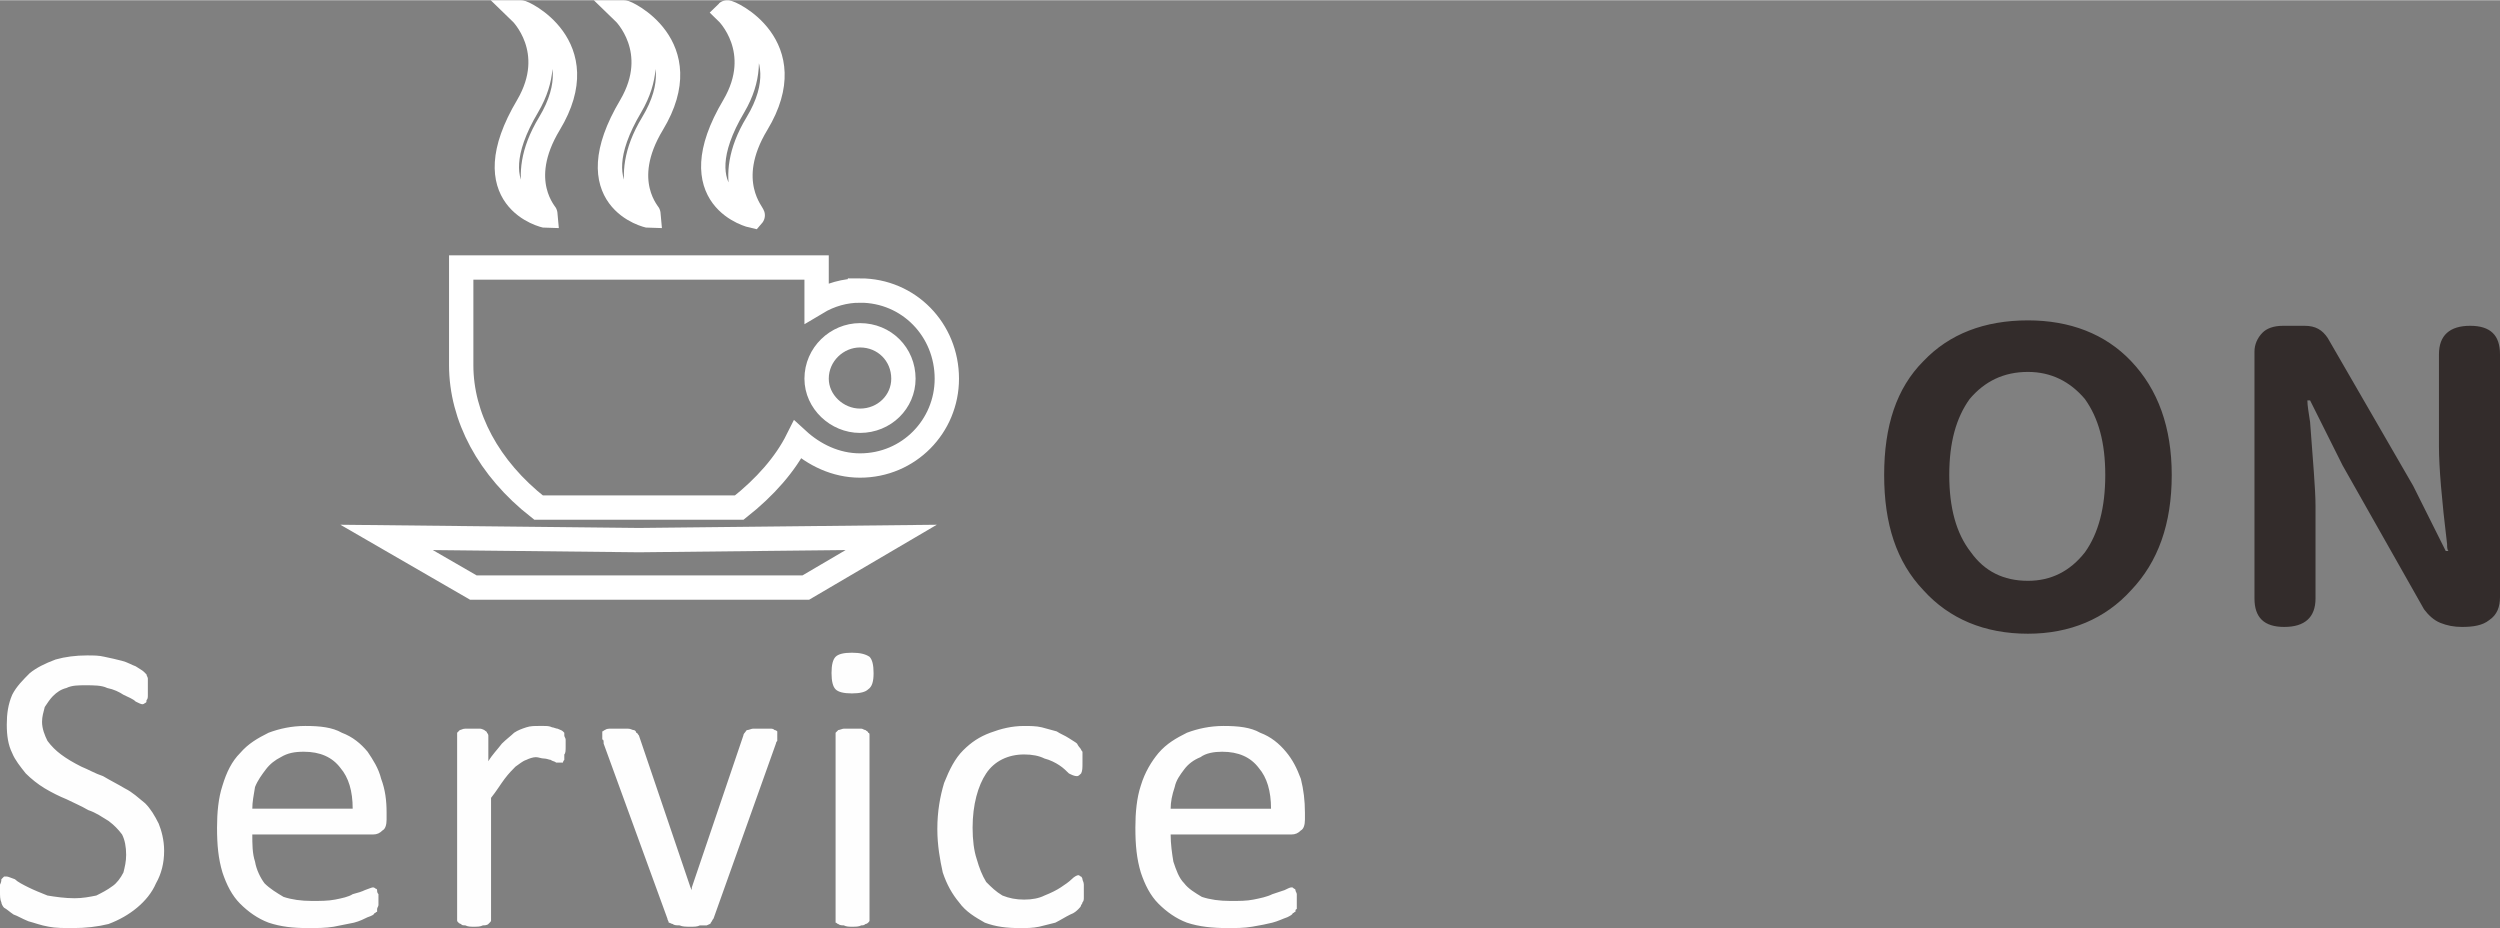 <?xml version="1.0" encoding="UTF-8"?>
<!DOCTYPE svg PUBLIC "-//W3C//DTD SVG 1.1//EN" "http://www.w3.org/Graphics/SVG/1.1/DTD/svg11.dtd">
<!-- Creator: CorelDRAW X8 -->
<svg xmlns="http://www.w3.org/2000/svg" xml:space="preserve" width="77.067mm" height="28.617mm" version="1.1" style="shape-rendering:geometricPrecision; text-rendering:geometricPrecision; image-rendering:optimizeQuality; fill-rule:evenodd; clip-rule:evenodd"
viewBox="0 0 1843 684"
 xmlns:xlink="http://www.w3.org/1999/xlink">
 <rect x="0" y="0" width="1843" height="684" fill="#808080" stroke="none"/>
 <defs>
  <style type="text/css">
   <![CDATA[
    .str0 {stroke:white;stroke-width:17.939}
    .fil0 {fill:none}
    .fil1 {fill:#FEFEFE;fill-rule:nonzero}
    .fil2 {fill:#332C2B;fill-rule:nonzero}
   ]]>
  </style>
 </defs>
 <g id="图层_x0020_1">
  <path class="fil0 str0" d="M634 214c36,0 64,29 64,65 0,35 -28,64 -64,64 -18,0 -34,-8 -46,-19 -9,18 -24,35 -43,50l-74 0 -74 0c-37,-29 -57,-67 -57,-105l0 -72 131 0 131 0 0 26c10,-6 21,-9 32,-9zm0 33c18,0 32,14 32,32 0,17 -14,31 -32,31 -17,0 -32,-14 -32,-31 0,-18 15,-32 32,-32z"/>
  <polygon class="fil0 str0" points="471,398 285,396 349,433 471,433 594,433 657,396 "/>
  <path class="fil0 str0" d="M384 9c0,-1 56,24 21,82 -26,43 -2,67 -2,68 -1,0 -55,-12 -14,-81 24,-41 -5,-69 -5,-69z"/>
  <path class="fil0 str0" d="M460 9c0,-1 56,24 21,82 -26,43 -2,67 -2,68 -1,0 -55,-12 -14,-81 24,-41 -5,-69 -5,-69z"/>
  <path class="fil0 str0" d="M536 9c1,-1 57,24 22,82 -26,43 -2,67 -3,68 0,0 -55,-12 -14,-81 24,-41 -5,-69 -5,-69z"/>
  <path class="fil1" d="M121 627c0,9 -2,17 -6,24 -3,7 -8,13 -14,18 -6,5 -13,9 -21,12 -8,2 -17,3 -26,3 -7,0 -13,0 -18,-1 -6,-1 -11,-3 -15,-4 -5,-2 -8,-4 -11,-5 -3,-2 -5,-4 -7,-5 -1,-1 -2,-3 -2,-4 -1,-2 -1,-5 -1,-8 0,-2 0,-4 0,-5 1,-2 1,-3 1,-4 1,-1 1,-1 2,-2 0,0 1,0 2,0 1,0 3,1 6,2 2,2 6,4 10,6 4,2 9,4 14,6 6,1 13,2 20,2 6,0 11,-1 16,-2 4,-2 8,-4 12,-7 3,-2 6,-6 8,-10 1,-4 2,-8 2,-13 0,-6 -1,-11 -3,-15 -3,-4 -6,-7 -10,-10 -5,-3 -9,-6 -15,-8 -5,-3 -10,-5 -16,-8 -5,-2 -11,-5 -16,-8 -5,-3 -10,-7 -14,-11 -4,-5 -8,-10 -10,-15 -3,-6 -4,-13 -4,-21 0,-8 1,-15 4,-22 3,-6 8,-11 13,-16 5,-4 11,-7 19,-10 7,-2 15,-3 23,-3 5,0 9,0 13,1 5,1 9,2 13,3 4,1 7,3 10,4 3,2 5,3 6,4 1,1 2,2 2,2 0,1 1,2 1,3 0,0 0,2 0,3 0,1 0,2 0,4 0,2 0,4 0,5 0,2 0,3 -1,4 0,1 0,2 -1,2 0,0 -1,1 -2,1 -1,0 -3,-1 -5,-2 -2,-2 -5,-3 -9,-5 -3,-2 -7,-4 -12,-5 -4,-2 -10,-2 -16,-2 -5,0 -10,0 -14,2 -4,1 -7,3 -10,6 -2,2 -4,5 -6,8 -1,4 -2,7 -2,11 0,5 2,10 4,14 3,4 6,7 10,10 4,3 9,6 15,9 5,2 10,5 16,7 5,3 11,6 16,9 6,3 10,7 15,11 4,4 7,9 10,15 2,5 4,12 4,20zm164 -23c0,4 -1,7 -3,8 -2,2 -4,3 -7,3l-89 0c0,7 0,14 2,20 1,6 4,12 7,16 4,4 9,7 14,10 6,2 13,3 21,3 6,0 12,0 17,-1 5,-1 10,-2 13,-4 4,-1 7,-2 9,-3 3,-1 5,-2 6,-2 0,0 1,0 2,1 0,0 1,0 1,1 0,1 0,2 1,3 0,1 0,3 0,5 0,1 0,2 0,3 0,1 -1,2 -1,3 0,0 0,1 0,2 -1,0 -1,1 -2,1 0,1 -2,2 -5,3 -2,1 -6,3 -10,4 -5,1 -10,2 -15,3 -6,1 -12,1 -19,1 -11,0 -20,-1 -29,-4 -8,-3 -15,-8 -21,-14 -6,-6 -10,-14 -13,-23 -3,-10 -4,-20 -4,-33 0,-11 1,-22 4,-31 3,-10 7,-18 13,-24 6,-7 13,-11 21,-15 8,-3 17,-5 27,-5 11,0 20,1 27,5 8,3 14,8 19,14 4,6 8,12 10,20 3,8 4,16 4,25l0 5zm-25 -8c0,-13 -3,-23 -9,-30 -6,-8 -15,-12 -27,-12 -7,0 -12,1 -17,4 -4,2 -8,5 -11,9 -3,4 -6,8 -8,13 -1,6 -2,11 -2,16l74 0zm157 -46c0,3 0,5 -1,6 0,2 0,3 0,4 0,0 -1,1 -1,2 -1,0 -1,0 -2,0 -1,0 -2,0 -3,0 -1,-1 -3,-1 -4,-2 -1,0 -3,-1 -5,-1 -2,0 -4,-1 -6,-1 -2,0 -5,1 -7,2 -3,1 -5,3 -8,5 -2,2 -5,5 -8,9 -3,4 -6,9 -10,14l0 90c0,1 0,1 -1,2 0,0 -1,1 -1,1 -1,1 -3,1 -4,1 -2,1 -4,1 -7,1 -2,0 -4,0 -6,-1 -1,0 -3,0 -3,-1 -1,0 -2,-1 -2,-1 -1,-1 -1,-1 -1,-2l0 -136c0,-1 0,-2 0,-2 1,-1 1,-1 2,-2 1,0 2,-1 4,-1 1,0 3,0 5,0 3,0 5,0 6,0 1,0 3,1 3,1 1,1 2,1 2,2 0,0 1,1 1,2l0 19c3,-5 7,-9 10,-13 3,-3 7,-6 9,-8 3,-2 6,-3 9,-4 3,-1 6,-1 9,-1 1,0 3,0 4,0 2,0 4,0 6,1 1,0 3,1 4,1 2,1 3,1 4,2 0,0 1,1 1,1 0,1 0,1 0,2 0,1 1,2 1,3 0,1 0,3 0,5zm156 -9c0,1 0,1 0,2 0,0 0,1 0,1 0,1 0,1 0,2 0,0 -1,1 -1,2l-46 129c-1,1 -1,2 -2,3 0,1 -1,1 -3,2 -1,0 -3,0 -5,0 -2,1 -4,1 -7,1 -3,0 -6,0 -8,-1 -2,0 -4,0 -5,-1 -1,0 -2,-1 -3,-1 0,-1 -1,-2 -1,-3l-47 -129c0,-2 0,-3 -1,-3 0,-1 0,-2 0,-3 0,0 0,0 0,-1 0,0 0,-1 0,-2 1,0 1,-1 2,-1 1,-1 3,-1 4,-1 2,0 4,0 6,0 3,0 5,0 7,0 2,0 3,1 4,1 1,0 2,1 2,2 1,0 1,1 2,2l38 112 1 2 0 -2 38 -112c0,-1 1,-2 1,-2 1,-1 1,-2 2,-2 1,0 3,-1 4,-1 2,0 4,0 7,0 2,0 4,0 6,0 1,0 2,0 3,1 1,0 2,1 2,1 0,1 0,2 0,2zm68 137c0,1 0,1 -1,2 0,0 -1,1 -2,1 -1,1 -2,1 -3,1 -2,1 -4,1 -7,1 -2,0 -4,0 -6,-1 -1,0 -3,0 -4,-1 -1,0 -1,-1 -2,-1 0,-1 0,-1 0,-2l0 -136c0,-1 0,-2 0,-2 1,-1 1,-1 2,-2 1,0 3,-1 4,-1 2,0 4,0 6,0 3,0 5,0 7,0 1,0 2,1 3,1 1,1 2,1 2,2 1,0 1,1 1,2l0 136zm3 -182c0,6 -1,10 -4,12 -2,2 -6,3 -12,3 -6,0 -10,-1 -12,-3 -2,-2 -3,-6 -3,-12 0,-6 1,-10 3,-12 2,-2 6,-3 12,-3 6,0 10,1 13,3 2,2 3,6 3,12zm155 161c0,2 0,3 0,4 0,2 0,3 -1,4 0,0 0,1 -1,2 0,1 -1,2 -2,3 -1,1 -3,3 -6,4 -4,2 -7,4 -11,6 -4,1 -8,2 -12,3 -5,1 -9,1 -14,1 -10,0 -18,-1 -26,-4 -7,-4 -14,-8 -19,-15 -5,-6 -9,-13 -12,-22 -2,-9 -4,-20 -4,-32 0,-13 2,-24 5,-34 4,-10 8,-18 14,-24 6,-6 12,-10 20,-13 8,-3 16,-5 25,-5 4,0 9,0 13,1 4,1 7,2 11,3 3,2 6,3 9,5 3,2 5,3 6,4 1,2 2,3 2,3 1,1 1,2 2,3 0,1 0,2 0,3 0,1 0,3 0,5 0,4 0,6 -1,8 -1,1 -2,2 -3,2 -2,0 -4,-1 -6,-2 -2,-2 -4,-4 -7,-6 -3,-2 -7,-4 -11,-5 -4,-2 -9,-3 -15,-3 -12,0 -22,5 -28,14 -6,9 -10,23 -10,40 0,9 1,17 3,23 2,7 4,12 7,17 4,4 7,7 12,10 5,2 10,3 16,3 6,0 11,-1 15,-3 5,-2 9,-4 12,-6 3,-2 6,-4 8,-6 2,-2 4,-3 5,-3 1,0 1,1 2,1 0,0 1,1 1,2 0,1 1,2 1,4 0,1 0,3 0,5zm163 -53c0,4 -1,7 -3,8 -2,2 -4,3 -7,3l-89 0c0,7 1,14 2,20 2,6 4,12 8,16 3,4 8,7 13,10 6,2 13,3 21,3 7,0 12,0 17,-1 5,-1 10,-2 14,-4 3,-1 6,-2 9,-3 2,-1 4,-2 5,-2 1,0 1,0 2,1 0,0 1,0 1,1 0,1 1,2 1,3 0,1 0,3 0,5 0,1 0,2 0,3 0,1 0,2 0,3 -1,0 -1,1 -1,2 -1,0 -1,1 -2,1 0,1 -2,2 -4,3 -3,1 -7,3 -11,4 -4,1 -9,2 -15,3 -6,1 -12,1 -18,1 -11,0 -21,-1 -30,-4 -8,-3 -15,-8 -21,-14 -6,-6 -10,-14 -13,-23 -3,-10 -4,-20 -4,-33 0,-11 1,-22 4,-31 3,-10 8,-18 13,-24 6,-7 13,-11 21,-15 8,-3 17,-5 27,-5 11,0 20,1 27,5 8,3 14,8 19,14 5,6 8,12 11,20 2,8 3,16 3,25l0 5zm-25 -8c0,-13 -3,-23 -9,-30 -6,-8 -15,-12 -27,-12 -6,0 -12,1 -16,4 -5,2 -9,5 -12,9 -3,4 -6,8 -7,13 -2,6 -3,11 -3,16l74 0z"/>
  <path class="fil2" d="M1495 467c-32,0 -58,-11 -77,-32 -20,-21 -29,-49 -29,-85 0,-36 9,-64 29,-84 19,-20 45,-30 77,-30 31,0 57,10 76,30 20,21 30,49 30,84 0,36 -10,64 -30,85 -19,21 -45,32 -76,32zm0 -39c17,0 31,-7 42,-21 10,-14 15,-33 15,-57 0,-24 -5,-42 -15,-56 -11,-13 -25,-20 -42,-20 -18,0 -32,7 -43,20 -10,14 -15,32 -15,56 0,24 5,43 16,57 10,14 24,21 42,21zm189 34c-15,0 -22,-7 -22,-21l0 -182c0,-5 2,-10 6,-14 3,-3 8,-5 15,-5l3 0 13 0c8,0 13,3 17,9l63 109 24 48 2 0c-1,-1 -1,-3 -1,-5 -4,-33 -6,-57 -6,-72l0 -68c0,-14 8,-21 23,-21 15,0 22,7 22,21l0 179c0,7 -2,13 -8,17 -5,4 -12,5 -20,5 -6,0 -11,-1 -16,-3 -5,-2 -9,-6 -12,-10l-60 -106 -24 -48 -2 0c0,4 1,9 2,16 2,28 4,49 4,62l0 68c0,14 -8,21 -23,21z"/>
 </g>
</svg>
